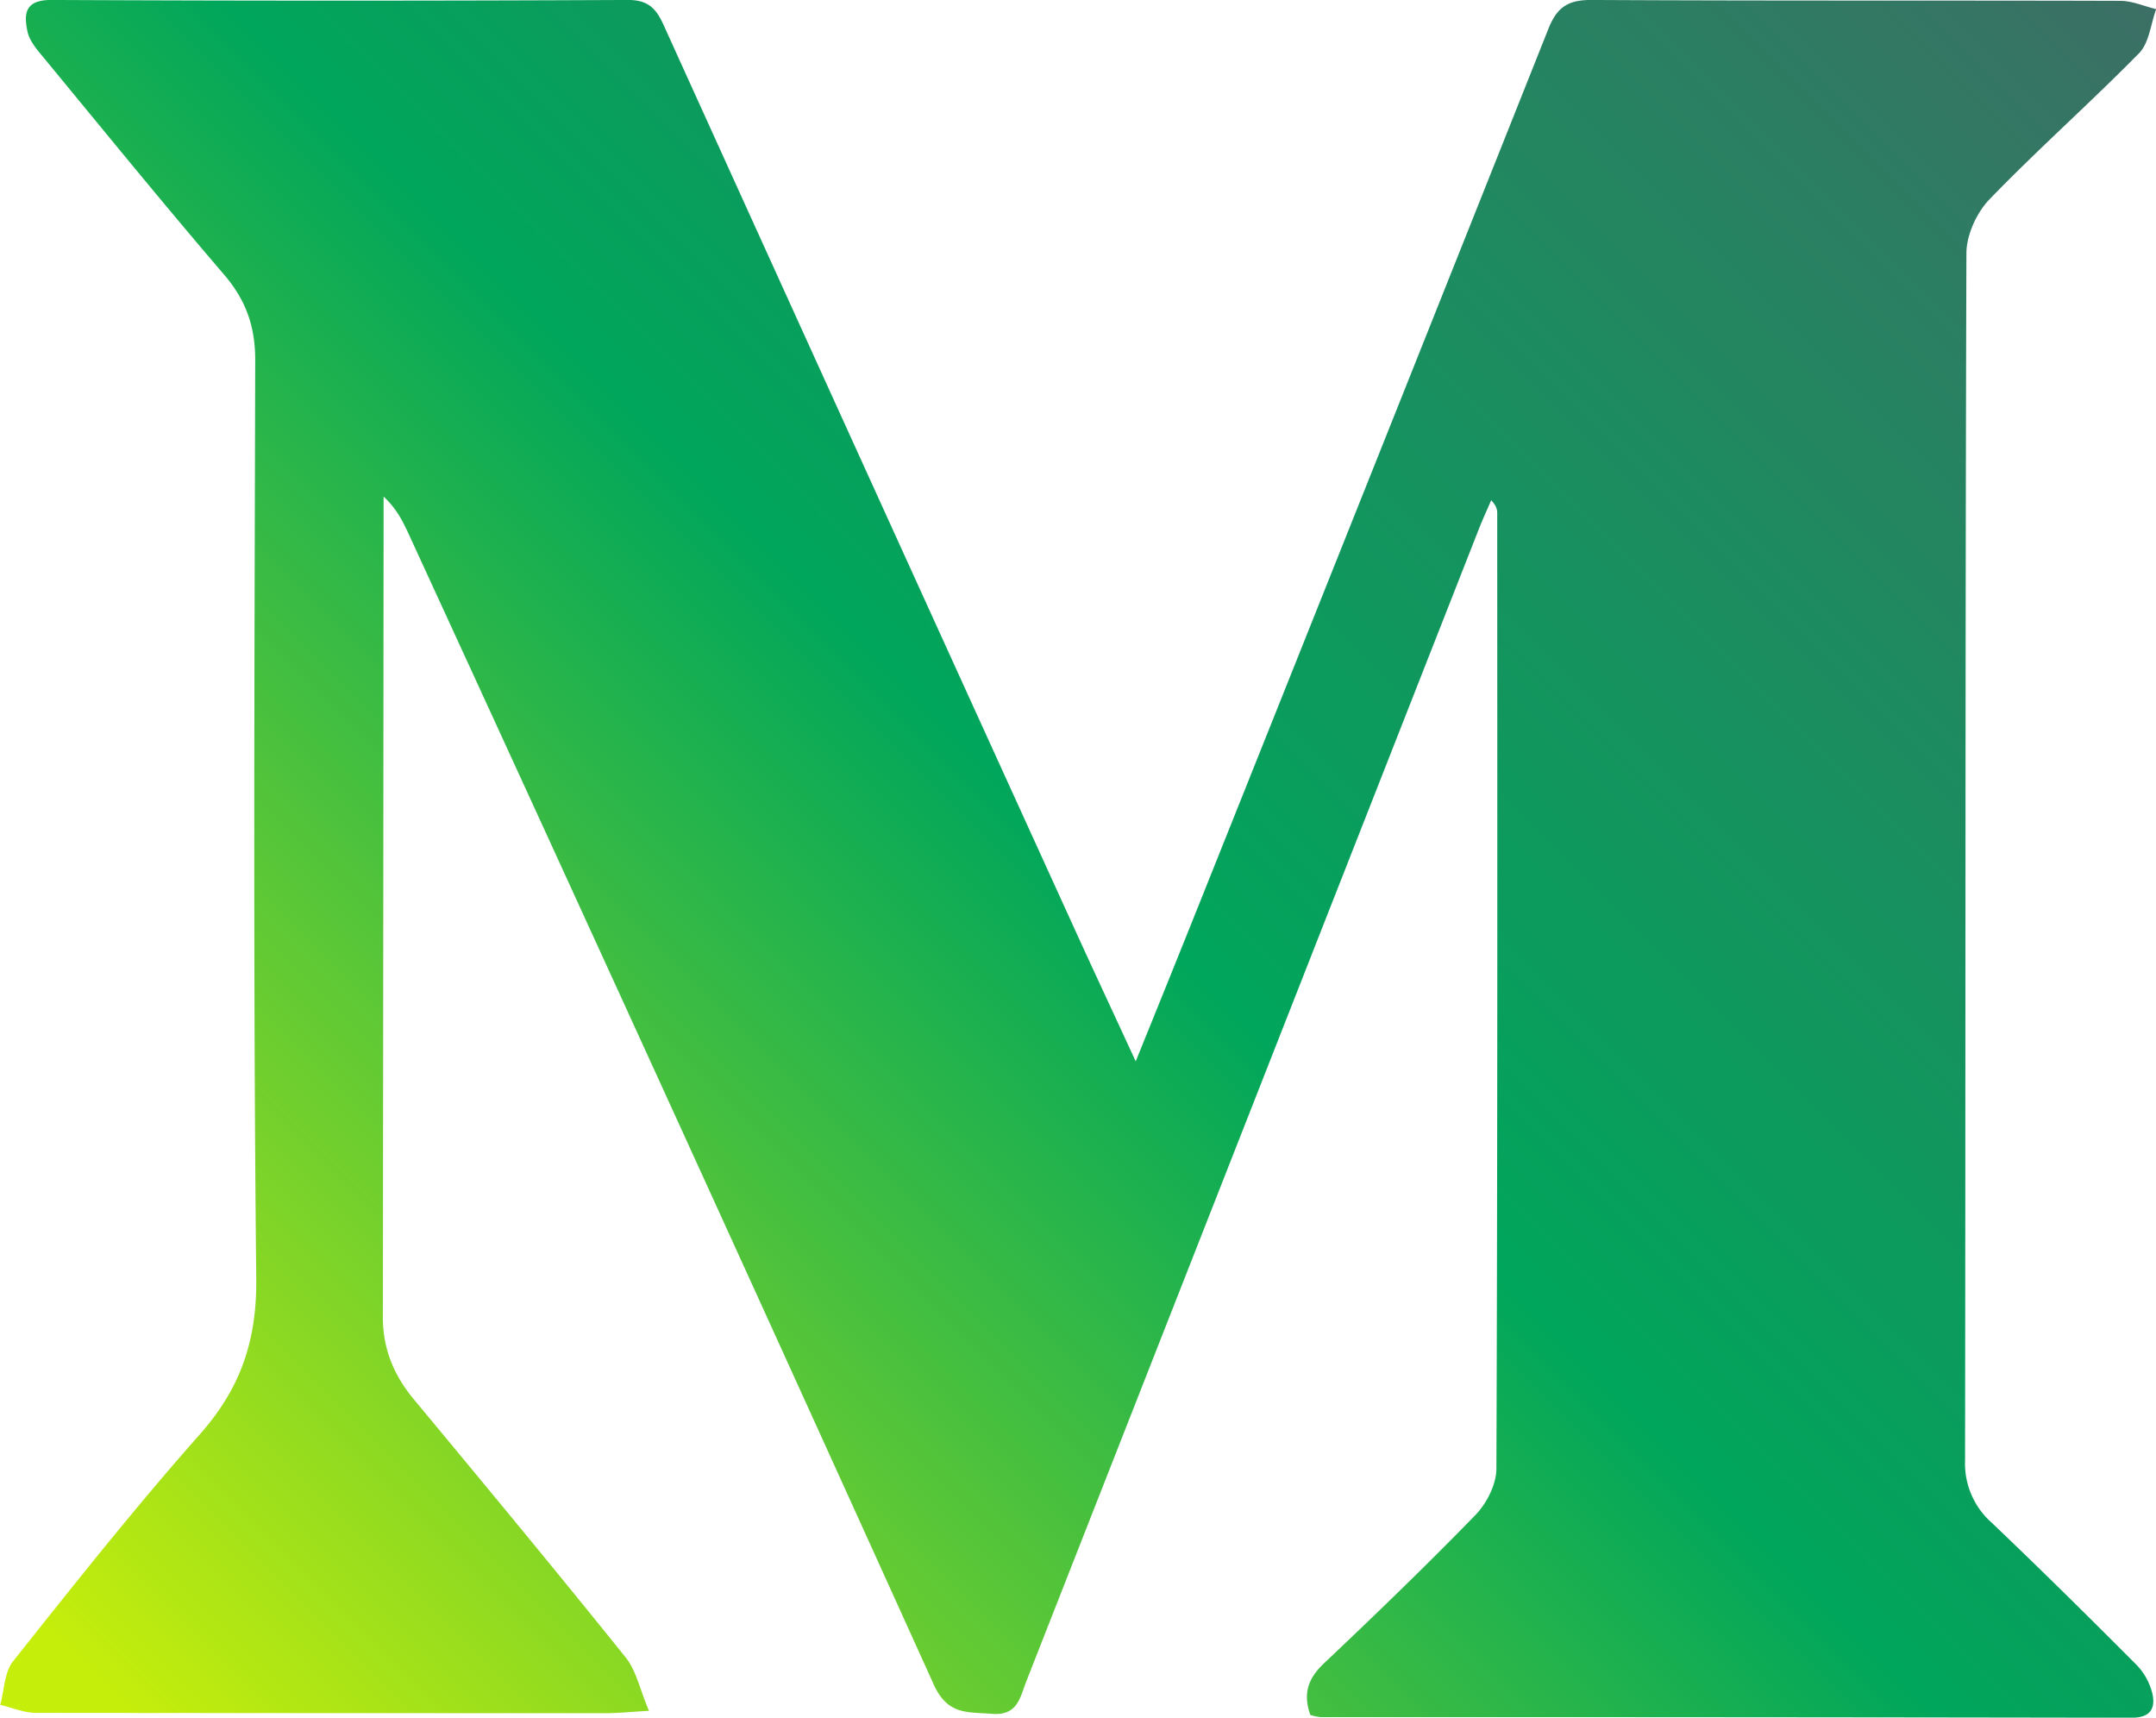 <svg id="Calque_1" data-name="Calque 1" xmlns="http://www.w3.org/2000/svg" xmlns:xlink="http://www.w3.org/1999/xlink" viewBox="0 0 617.6 492"><defs><style>.cls-1{fill:url(#Dégradé_sans_nom_34);}</style><linearGradient id="Dégradé_sans_nom_34" x1="726.15" y1="868.29" x2="1277.81" y2="316.63" gradientUnits="userSpaceOnUse"><stop offset="0.03" stop-color="#c6ee0b"/><stop offset="0.5" stop-color="#00a65b"/><stop offset="0.82" stop-color="#258461"/><stop offset="1" stop-color="#3c6f65"/></linearGradient></defs><title>Picto Medium.</title><path class="cls-1" d="M1066.55,836.22c-2.21-6.21-.56-10.54,3.92-14.78,14.7-13.91,29.3-28,43.38-42.48,3.22-3.32,6-8.79,6-13.28.35-91.24.26-182.48.24-273.73,0-1-.24-2.07-1.73-3.66-1.18,2.75-2.44,5.46-3.53,8.24q-64.82,165-129.61,330c-1.81,4.6-2.45,10-9.89,9.38-6.92-.57-12.65.46-16.66-8.41Q884.05,662.67,808.43,498.32c-1.75-3.82-3.58-7.61-7.35-11.08v8.36Q801,609,800.88,722.36c0,9.11,3.2,16.7,9,23.62,20.34,24.5,40.65,49,60.6,73.84,3,3.74,4,9.09,6.62,15.22-5.73.34-8.87.68-12,.68q-81.76,0-163.55-.08c-3.43,0-6.85-1.5-10.28-2.3,1.16-4.21,1.17-9.34,3.67-12.48,17.48-22,34.91-44,53.5-65,11.62-13.12,16.35-26.76,16.17-44.6-.92-87.73-.5-175.47-.3-263.2,0-9.46-2.61-17-8.82-24.28-17.74-20.69-34.94-41.84-52.28-62.87-1.68-2-3.57-4.33-4.11-6.79-1.16-5.25-.73-9.17,6.88-9.13q82.59.39,165.17,0c5.68,0,8,2.44,10.11,7.1q58.86,129.75,117.94,259.39c5.43,11.92,11,23.79,17.33,37.53,7-17.26,13.13-32.42,19.2-47.62q49.6-124,99-248.09c2.51-6.34,5.73-8.35,12.43-8.31,50.47.27,100.94.1,151.41.25,3.43,0,6.85,1.55,10.28,2.38-1.57,4.28-2,9.68-4.92,12.64-14,14.24-29,27.51-42.84,41.85-3.68,3.8-6.58,10.2-6.6,15.42-.36,115.27-.22,230.54-.39,345.81a22.65,22.65,0,0,0,7.6,17.79c14.07,13.39,27.88,27.06,41.59,40.82a18,18,0,0,1,4.45,8.08c1,4.34-.56,7-5.91,7q-116.19-.21-232.38-.17A16.07,16.07,0,0,1,1066.55,836.22Z" transform="translate(-691.2 -345)"/></svg>